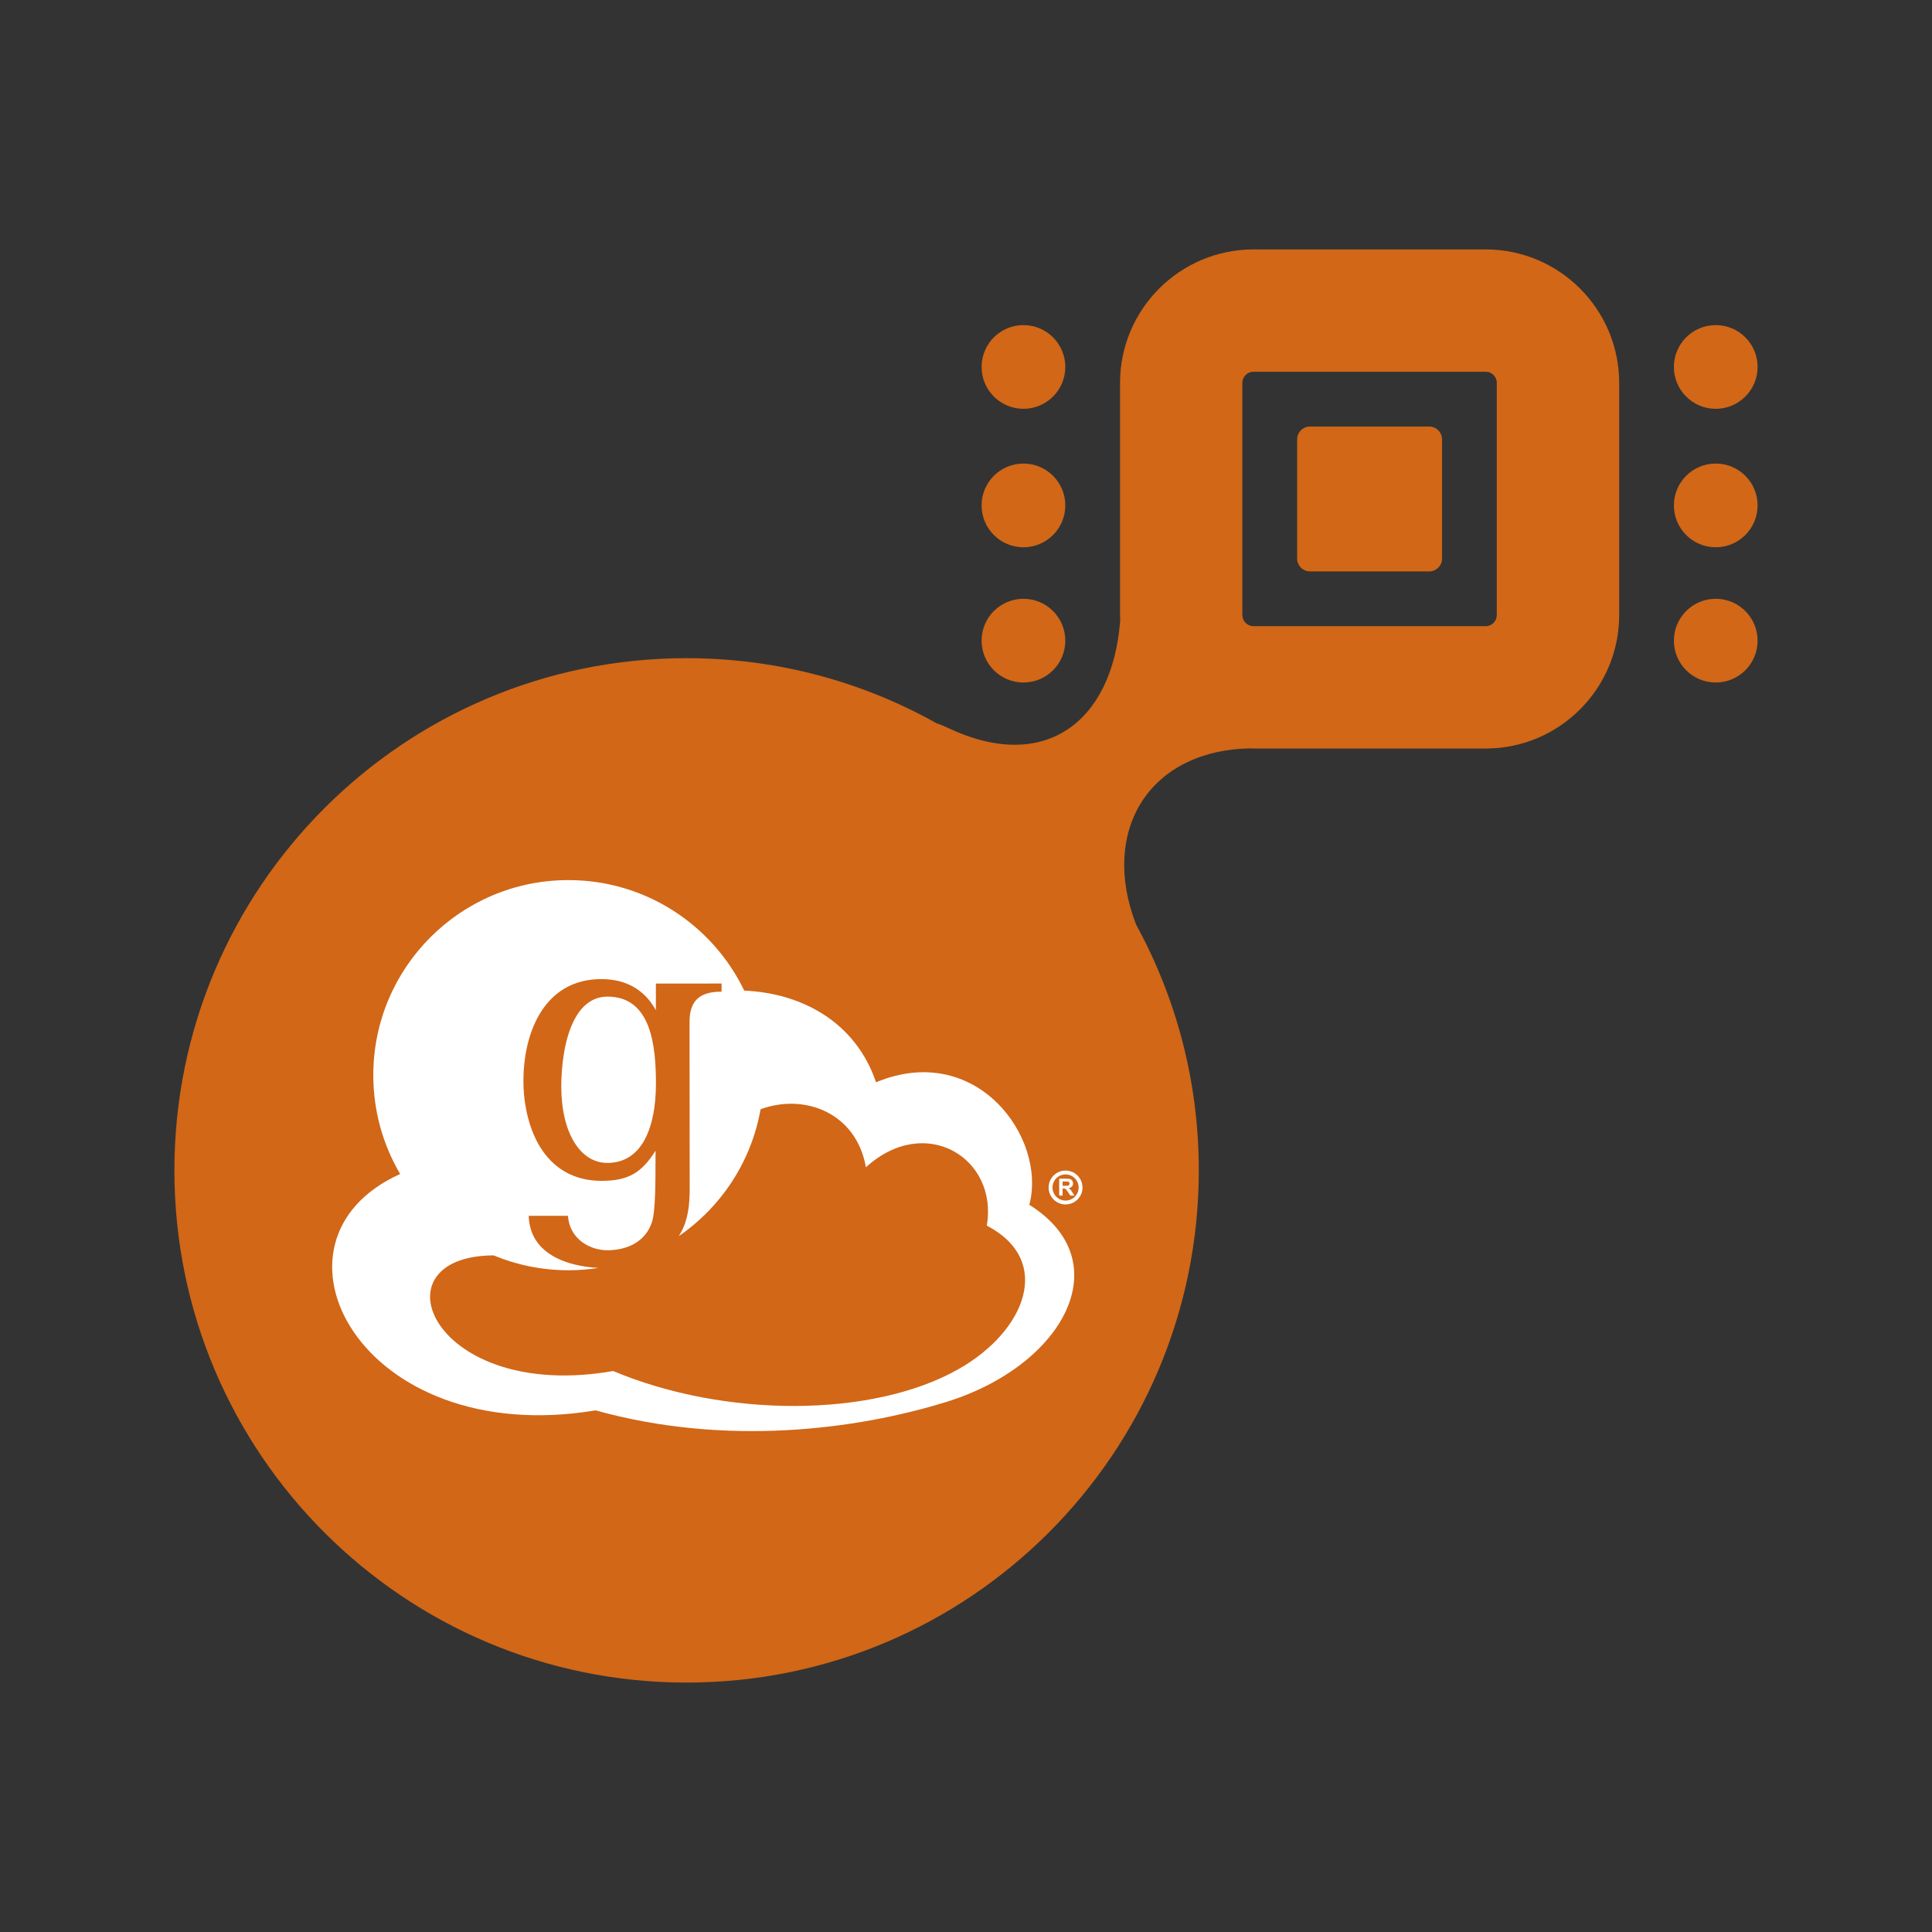 <?xml version="1.0" encoding="utf-8"?>
<!-- Generator: Adobe Illustrator 27.4.1, SVG Export Plug-In . SVG Version: 6.00 Build 0)  -->
<svg version="1.1" xmlns="http://www.w3.org/2000/svg" xmlns:xlink="http://www.w3.org/1999/xlink" x="0px" y="0px"
	 viewBox="0 0 600 600" enable-background="new 0 0 600 600" xml:space="preserve">
<rect x="0" y="0" width="600" height="600" fill="#333333" stroke="none"/>
<g id="Layer_2" display="none">
</g>
<g id="Layer_1">
	<circle fill="#FFFFFF" cx="212.17" cy="365.14" r="135.01"/>
	<g>
		<path fill="#D16717" d="M461.41,77.46h-72.13c-22.85,0-41.44,18.59-41.44,41.44v72.13c0,0.58,0.02,1.15,0.04,1.72
			c-2.4,31.54-23.53,47.61-53.64,33.23c-1.31-0.63-2.41-1.06-3.35-1.35c-22.97-12.88-49.46-20.23-77.66-20.23
			c-87.85,0-159.07,71.22-159.07,159.07s71.22,159.07,159.07,159.07S372.3,451.32,372.3,363.47c0-27.64-7.05-53.63-19.45-76.28
			c-11.13-28.57,3.36-53.84,34.89-54.77c0.51,0.02,1.02,0.04,1.54,0.04h72.13c22.85,0,41.44-18.59,41.44-41.44v-72.13
			C502.84,96.05,484.25,77.46,461.41,77.46z M293.87,435.39c-28.06,8.69-68.63,13.85-108.9,2.61
			c-73.25,12.22-106.82-52.66-60.7-73.4v-0.01c-5.3-9-8.34-19.49-8.34-30.68c0-33.46,27.13-60.59,60.59-60.59
			c24.05,0,44.83,14.02,54.61,34.32c17.53,0.77,34.44,9.43,40.94,28.47c31.12-12.93,53.11,17.15,47.6,38.05
			C347.83,391.8,330.36,424.09,293.87,435.39z M334.64,372.51c-0.95,0.95-2.27,1.54-3.72,1.54c-1.45,0-2.77-0.59-3.72-1.54
			c-0.96-0.95-1.54-2.27-1.54-3.72c0-1.46,0.59-2.77,1.54-3.72c0.95-0.95,2.27-1.54,3.72-1.54c1.45,0,2.77,0.59,3.72,1.54
			c0.95,0.95,1.54,2.27,1.54,3.72C336.19,370.24,335.6,371.56,334.64,372.51z M464.84,191.02c0,1.89-1.54,3.44-3.44,3.44h-72.13
			c-1.89,0-3.44-1.54-3.44-3.44v-72.13c0-1.89,1.54-3.44,3.44-3.44h72.13c1.89,0,3.44,1.54,3.44,3.44V191.02z"/>
		<path fill="#D16717" d="M443.84,132.46h-37c-2.21,0-4,1.79-4,4v37c0,2.21,1.79,4,4,4h37c2.21,0,4-1.79,4-4v-37
			C447.84,134.25,446.05,132.46,443.84,132.46z"/>
		<circle fill="#D16717" cx="532.84" cy="113.96" r="13"/>
		<circle fill="#D16717" cx="532.84" cy="156.96" r="13"/>
		<circle fill="#D16717" cx="532.84" cy="198.96" r="13"/>
		<circle fill="#D16717" cx="317.84" cy="113.96" r="13"/>
		<circle fill="#D16717" cx="317.84" cy="156.96" r="13"/>
		<circle fill="#D16717" cx="317.84" cy="198.96" r="13"/>
		<path fill="#D16717" d="M330.92,364.73c-1.12,0-2.14,0.45-2.87,1.19c-0.73,0.73-1.19,1.75-1.19,2.87c0,1.12,0.45,2.14,1.19,2.87
			c0.73,0.73,1.75,1.19,2.87,1.19s2.14-0.45,2.87-1.19c0.74-0.74,1.19-1.75,1.19-2.87c0-1.12-0.46-2.14-1.19-2.87
			C333.06,365.18,332.04,364.73,330.92,364.73z M332.4,371.3l-0.77-1.15c-0.27-0.41-0.46-0.67-0.56-0.77
			c-0.1-0.11-0.21-0.18-0.32-0.22c-0.11-0.04-0.29-0.06-0.54-0.06H330v2.2h-1.06v-5.26h2.24c0.56,0,0.97,0.05,1.22,0.14
			c0.25,0.1,0.46,0.26,0.61,0.5c0.15,0.24,0.23,0.52,0.23,0.83c0,0.39-0.12,0.72-0.35,0.98c-0.23,0.26-0.58,0.42-1.04,0.49
			c0.23,0.14,0.42,0.28,0.57,0.44c0.15,0.16,0.35,0.45,0.6,0.85l0.64,1.03H332.4z"/>
		<path fill="#D16717" d="M306.46,380.62c3.6-20.88-19.04-34.96-37.54-18.11c-3.02-17.14-19.3-23-32.72-18.02
			c-2.87,16.32-12.27,30.38-25.41,39.41c0.26-0.41,0.52-0.82,0.75-1.26c1.06-1.94,1.72-4.05,2.12-6.32c0.4-2.27,0.53-4.71,0.53-7.32
			l-0.05-51.63c0-3.22,0.75-5.57,2.35-7.11c1.6-1.54,4.05-2.28,7.44-2.28h0.16v-0.16l0.01-2.22v-0.16h-0.15l-9.91,0.02h-10.19h-0.16
			v0.16v8.1c-1.78-3.2-4.05-5.52-6.69-7.08c-3-1.78-6.48-2.57-10.26-2.57c-1.52,0-2.95,0.12-4.3,0.35
			c-7.38,1.26-12.36,5.78-15.49,11.63c-3.12,5.83-4.4,12.99-4.4,19.55c0,2.75,0.23,5.4,0.64,7.8c1.25,7.31,3.97,13.21,8.05,17.25
			c3.94,3.91,9.15,6.07,15.52,6.07c4.19,0,7.34-0.61,10.02-2.16c2.55-1.47,4.66-3.79,6.81-7.21c-0.01,0.93-0.01,2.15-0.02,3.54
			c0,6.08-0.01,15.45-1.12,18.71c-1,2.96-2.8,5.01-4.98,6.38c-2.65,1.66-5.86,2.3-8.87,2.3c-2.89,0-6.1-1.01-8.5-3.09
			c-2-1.73-3.45-4.2-3.7-7.46l-0.01-0.15h-0.15h-11.89h-0.16l0.01,0.16c0.22,5.57,2.89,9.26,6.49,11.68
			c4.59,3.09,10.69,4.11,15.16,4.35c-3.04,0.47-6.15,0.72-9.31,0.72c-8.24,0-16.09-1.65-23.25-4.62
			c-37.84,0.2-18.93,45.73,37.13,35.91c34.52,14.52,80.53,14.65,107.4-0.67C318.49,413.34,327.24,391.49,306.46,380.62z
			 M199.69,354.84c-2.38,3.85-5.96,6.32-11.1,6.32c-4.2,0-7.8-2.36-10.33-6.55c-2.49-4.13-3.95-10.03-3.95-17.21
			c0-6.1,0.9-14.64,4.03-20.66c2.2-4.24,5.49-7.23,10.36-7.23c6.76,0,10.51,3.82,12.57,9.09c2.07,5.31,2.44,12.09,2.44,17.95
			C203.7,343.4,202.58,350.15,199.69,354.84z"/>
		<path fill="#D16717" d="M332.15,367.59c0-0.18-0.05-0.32-0.14-0.43c-0.09-0.11-0.23-0.18-0.4-0.21c-0.08-0.01-0.34-0.02-0.77-0.02
			H330v1.33h0.79c0.51,0,0.83-0.02,0.95-0.06c0.13-0.04,0.23-0.12,0.3-0.22C332.11,367.88,332.15,367.75,332.15,367.59z"/>
	</g>
</g>
</svg>
